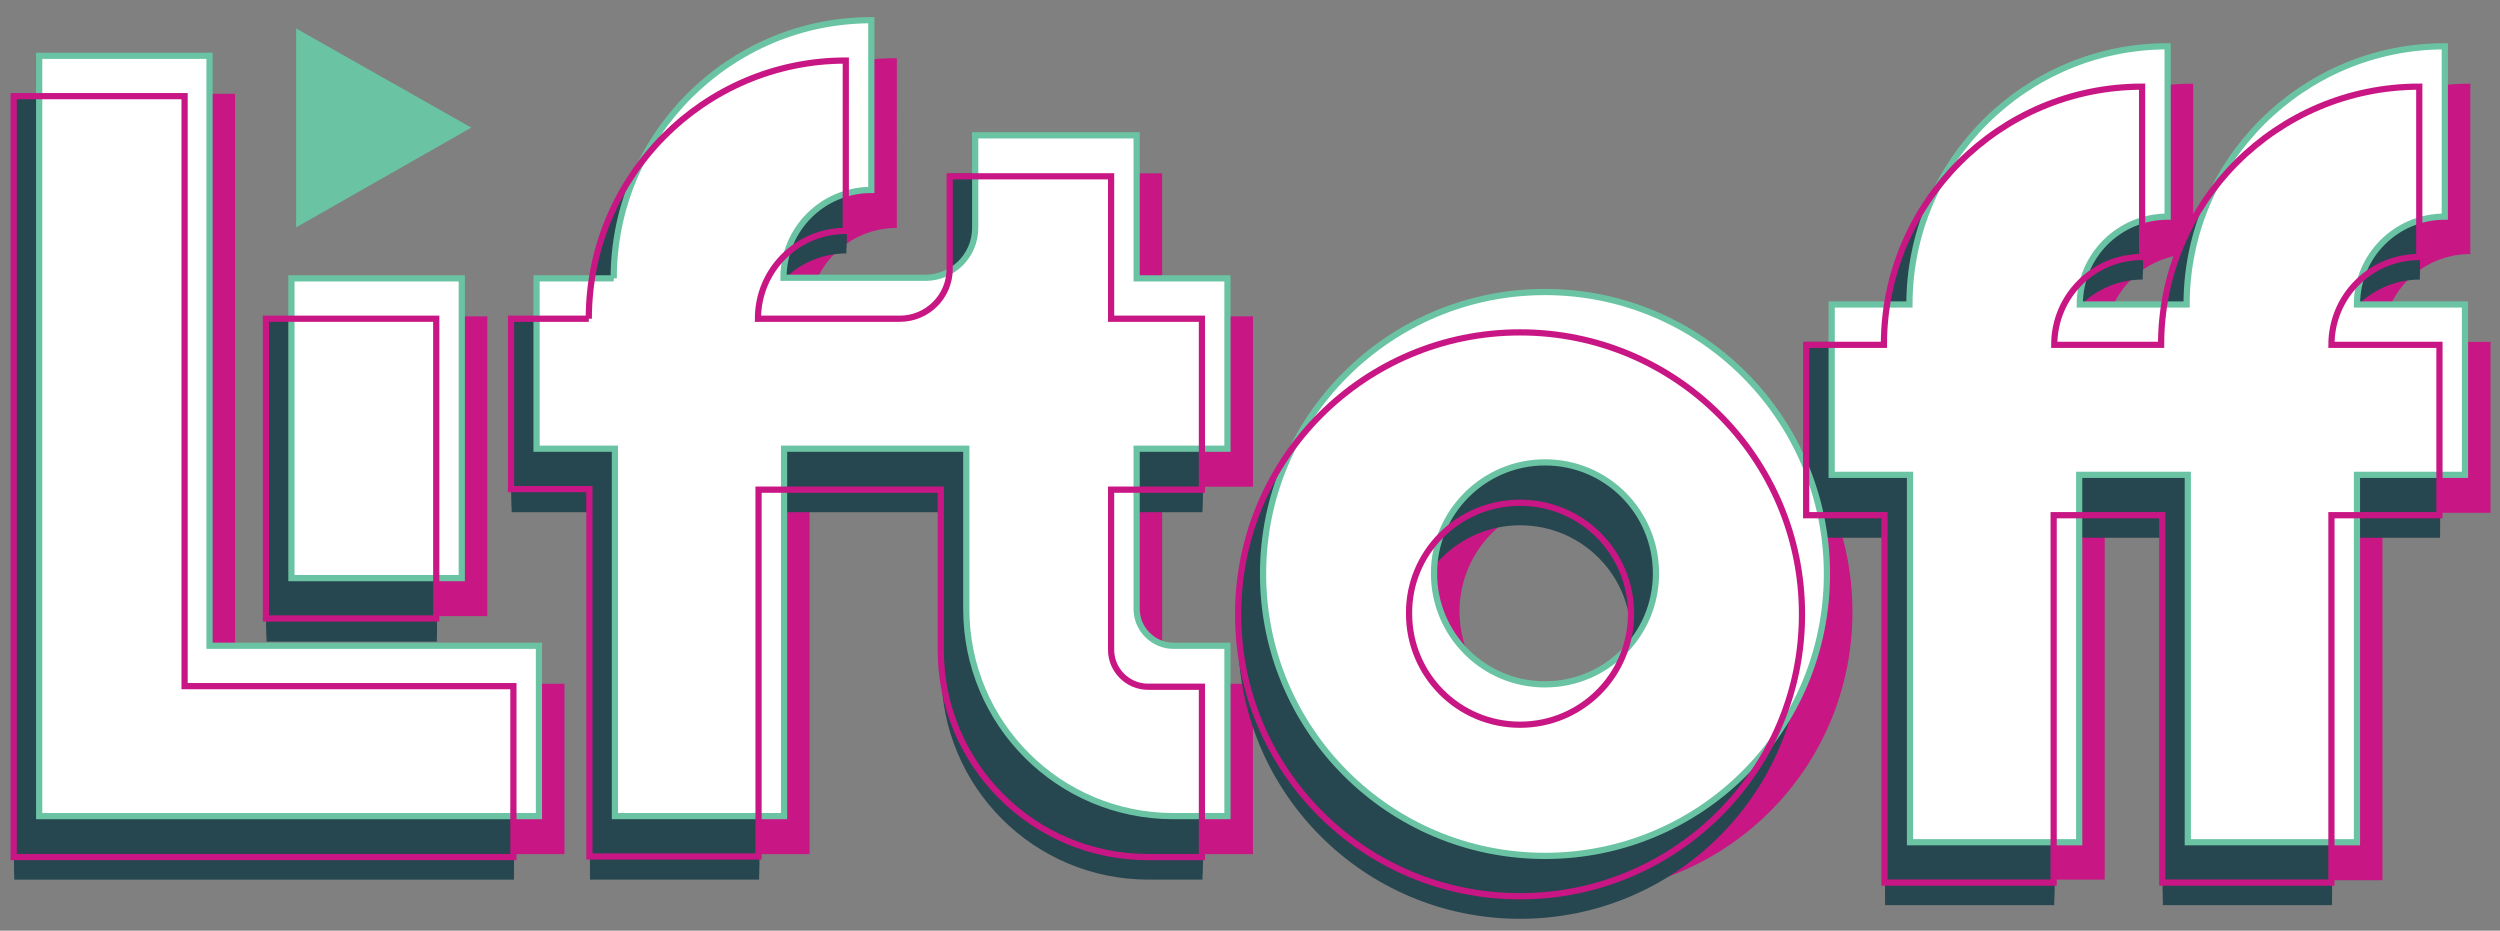 <svg xmlns="http://www.w3.org/2000/svg" xmlns:xlink="http://www.w3.org/1999/xlink" id="Layer_1" x="0px" y="0px" viewBox="0 0 421.2 156.8" style="enable-background:new 0 0 421.2 156.8;" xml:space="preserve"><rect x="0" y="0" width="421.2" height="156.8" fill="#808080" stroke="none"/><style type="text/css">	.st0{fill-rule:evenodd;clip-rule:evenodd;fill:#C91685;}	.st1{fill-rule:evenodd;clip-rule:evenodd;fill:#264650;}	.st2{fill-rule:evenodd;clip-rule:evenodd;fill:#6AC4A3;}	.st3{fill-rule:evenodd;clip-rule:evenodd;fill:#FFFFFF;}	.st4{fill:none;stroke:#6AC4A3;stroke-width:1.048;stroke-miterlimit:10;}	.st5{fill:none;stroke:#C91685;stroke-width:1.048;stroke-miterlimit:10;}</style><polygon class="st0" points="39.6,115.2 39.6,15.8 10.9,15.8 10.9,143.9 25.8,143.9 39.6,143.9 95.1,143.9 95.1,115.2 "></polygon><path class="st0" d="M107.7,53.3H94.7v24.4V82h13.2v61.9h28.5V82h30.7v27c0,19.3,15.6,34.9,34.9,34.9h9.1v-28.7h-9.1 c-3.4,0-6.2-2.8-6.2-6.2V82h15.3V53.3h-15.3V29.2h-27.2v15.6c0,4.7-3.8,8.4-8.4,8.4h-23.9c0-8.2,6.6-14.8,14.8-14.8V9.8 C127.2,9.8,107.7,29.3,107.7,53.3"></path><path class="st0" d="M264.6,84.3c10.4,0,18.7,8.4,18.7,18.7c0,10.4-8.4,18.7-18.7,18.7c-10.4,0-18.7-8.4-18.7-18.7 C245.9,92.7,254.3,84.3,264.6,84.3z M372.9,86.4v61.9h28.5V86.4h18.2v-4.3V57.6h-18.2c0-8.2,6.6-14.8,14.8-14.8V14.1 c-24,0-43.5,19.5-43.5,43.5h-13.1h-4.9c0-8.2,6.6-14.8,14.8-14.8V14.1c-24,0-43.5,19.5-43.5,43.5h-13.1v24.4v4.3h13.2v61.9h28.5 V86.4h4.9H372.9z M264.6,55.6c-26.2,0-47.5,21.2-47.5,47.5s21.2,47.5,47.5,47.5s47.5-21.2,47.5-47.5S290.9,55.6,264.6,55.6"></path><rect x="53.4" y="53.3" class="st0" width="28.7" height="50.5"></rect><polygon class="st1" points="31.1,115.2 31.1,15.8 2.4,15.8 2.4,143.9 17.2,143.9 31.1,143.9 86.6,143.9 86.6,115.2 "></polygon><path class="st1" d="M99.2,53.3H86.2v24.4V82h13.2v61.9h28.5V82h30.7v27c0,19.3,15.6,34.9,34.9,34.9h9.1v-28.7h-9.1 c-3.4,0-6.2-2.8-6.2-6.2V82h15.3V53.3h-15.3V29.2h-27.2v15.6c0,4.7-3.8,8.4-8.4,8.4h-23.9c0-8.2,6.6-14.8,14.8-14.8V9.8 C118.7,9.8,99.2,29.3,99.2,53.3"></path><path class="st1" d="M256.1,84.3c10.4,0,18.7,8.4,18.7,18.7c0,10.4-8.4,18.7-18.7,18.7c-10.4,0-18.7-8.4-18.7-18.7 C237.4,92.7,245.8,84.3,256.1,84.3z M364.4,86.4v61.9h28.5V86.4h18.2v-4.3V57.6h-18.2c0-8.2,6.6-14.8,14.8-14.8V14.1 c-24,0-43.5,19.5-43.5,43.5h-13.1h-4.9c0-8.2,6.6-14.8,14.8-14.8V14.1c-24,0-43.5,19.5-43.5,43.5h-13.1v24.4v4.3h13.2v61.9h28.5 V86.4h4.9H364.4z M256.1,55.6c-26.2,0-47.5,21.2-47.5,47.5s21.2,47.5,47.5,47.5c26.2,0,47.5-21.2,47.5-47.5S282.3,55.6,256.1,55.6"></path><rect x="44.9" y="53.3" class="st1" width="28.7" height="50.5"></rect><polygon class="st1" points="31.1,116.1 31.1,16.6 2.4,16.6 2.4,144.8 17.2,144.8 31.1,144.8 86.6,144.8 86.6,116.1 "></polygon><path class="st1" d="M99.2,54.1H86.2v24.4v4.3h13.2v61.9h28.5V82.9h30.7v27c0,19.3,15.6,34.9,34.9,34.9h9.1v-28.7h-9.1 c-3.4,0-6.2-2.8-6.2-6.2v-27h15.3V54.1h-15.3V30.1h-27.2v15.6c0,4.7-3.8,8.4-8.4,8.4h-23.9c0-8.2,6.6-14.8,14.8-14.8V10.6 C118.7,10.6,99.2,30.1,99.2,54.1"></path><path class="st1" d="M256.1,85.1c10.4,0,18.7,8.4,18.7,18.7c0,10.4-8.4,18.7-18.7,18.7c-10.4,0-18.7-8.4-18.7-18.7 C237.4,93.5,245.8,85.1,256.1,85.1z M364.4,87.2v61.9h28.5V87.2h18.2v-4.3V58.5h-18.2c0-8.2,6.6-14.8,14.8-14.8V15 c-24,0-43.5,19.5-43.5,43.5h-13.1h-4.9c0-8.2,6.6-14.8,14.8-14.8V15c-24,0-43.5,19.5-43.5,43.5h-13.1v24.4v4.3h13.2v61.9h28.5V87.2 h4.9H364.4z M256.1,56.4c-26.2,0-47.5,21.2-47.5,47.5s21.2,47.5,47.5,47.5c26.2,0,47.5-21.2,47.5-47.5S282.3,56.4,256.1,56.4"></path><rect x="44.9" y="54.1" class="st1" width="28.7" height="50.5"></rect><polygon class="st1" points="31.1,116.9 31.1,17.5 2.4,17.5 2.4,145.6 17.2,145.6 31.1,145.6 86.6,145.6 86.6,116.9 "></polygon><path class="st1" d="M99.2,55H86.2v24.4v4.3h13.2v61.9h28.5V83.7h30.7v27c0,19.3,15.6,34.9,34.9,34.9h9.1v-28.7h-9.1 c-3.4,0-6.2-2.8-6.2-6.2v-27h15.3V55h-15.3V30.9h-27.2v15.6c0,4.7-3.8,8.4-8.4,8.4h-23.9c0-8.2,6.6-14.8,14.8-14.8V11.5 C118.7,11.5,99.2,31,99.2,55"></path><path class="st1" d="M256.1,86c10.4,0,18.7,8.4,18.7,18.7c0,10.4-8.4,18.7-18.7,18.7c-10.4,0-18.7-8.4-18.7-18.7 C237.4,94.4,245.8,86,256.1,86z M364.4,88.1V150h28.5V88.1h18.2v-4.3V59.3h-18.2c0-8.2,6.6-14.8,14.8-14.8V15.8 c-24,0-43.5,19.5-43.5,43.5h-13.1h-4.9c0-8.2,6.6-14.8,14.8-14.8V15.8c-24,0-43.5,19.5-43.5,43.5h-13.1v24.4v4.3h13.2V150h28.5V88.1 h4.9H364.4z M256.1,57.3c-26.2,0-47.5,21.2-47.5,47.5c0,26.2,21.2,47.5,47.5,47.5c26.2,0,47.5-21.2,47.5-47.5 C303.6,78.5,282.3,57.3,256.1,57.3"></path><rect x="44.9" y="55" class="st1" width="28.7" height="50.5"></rect><polygon class="st1" points="31.1,117.8 31.1,18.3 2.4,18.3 2.4,146.5 17.2,146.5 31.1,146.5 86.6,146.5 86.6,117.8 "></polygon><path class="st1" d="M99.2,55.8H86.2v24.4v4.3h13.2v61.9h28.5V84.6h30.7v27c0,19.3,15.6,34.9,34.9,34.9h9.1v-28.7h-9.1 c-3.4,0-6.2-2.8-6.2-6.2v-27h15.3V55.8h-15.3V31.8h-27.2v15.6c0,4.7-3.8,8.4-8.4,8.4h-23.9c0-8.2,6.6-14.8,14.8-14.8V12.3 C118.7,12.3,99.2,31.8,99.2,55.8"></path><path class="st1" d="M256.1,86.8c10.4,0,18.7,8.4,18.7,18.7s-8.4,18.7-18.7,18.7c-10.4,0-18.7-8.4-18.7-18.7S245.8,86.8,256.1,86.8z  M364.4,88.9v61.9h28.5V88.9h18.2v-4.3V60.2h-18.2c0-8.2,6.6-14.8,14.8-14.8V16.7c-24,0-43.5,19.5-43.5,43.5h-13.1h-4.9 c0-8.2,6.6-14.8,14.8-14.8V16.7c-24,0-43.5,19.5-43.5,43.5h-13.1v24.4v4.3h13.2v61.9h28.5V88.9h4.9H364.4z M256.1,58.1 c-26.2,0-47.5,21.2-47.5,47.5s21.2,47.5,47.5,47.5c26.2,0,47.5-21.2,47.5-47.5S282.3,58.1,256.1,58.1"></path><rect x="44.9" y="55.8" class="st1" width="28.7" height="50.5"></rect><polygon class="st1" points="31.1,118.6 31.1,19.2 2.4,19.2 2.4,147.3 17.2,147.3 31.1,147.3 86.6,147.3 86.6,118.6 "></polygon><path class="st1" d="M99.2,56.7H86.2v24.4v4.3h13.2v61.9h28.5V85.4h30.7v27c0,19.3,15.6,34.9,34.9,34.9h9.1v-28.7h-9.1 c-3.4,0-6.2-2.8-6.2-6.2v-27h15.3V56.7h-15.3V32.6h-27.2v15.6c0,4.7-3.8,8.4-8.4,8.4h-23.9c0-8.2,6.6-14.8,14.8-14.8V13.2 C118.7,13.2,99.2,32.7,99.2,56.7"></path><path class="st1" d="M256.1,87.7c10.4,0,18.7,8.4,18.7,18.7c0,10.4-8.4,18.7-18.7,18.7c-10.4,0-18.7-8.4-18.7-18.7 C237.4,96.1,245.8,87.7,256.1,87.7z M364.4,89.8v61.9h28.5V89.8h18.2v-4.3V61h-18.2c0-8.2,6.6-14.8,14.8-14.8V17.5 c-24,0-43.5,19.5-43.5,43.5h-13.1h-4.9c0-8.2,6.6-14.8,14.8-14.8V17.5c-24,0-43.5,19.5-43.5,43.5h-13.1v24.4v4.3h13.2v61.9h28.5 V89.8h4.9H364.4z M256.1,59c-26.2,0-47.5,21.2-47.5,47.5c0,26.2,21.2,47.5,47.5,47.5c26.2,0,47.5-21.2,47.5-47.5 C303.6,80.2,282.3,59,256.1,59"></path><rect x="44.9" y="56.7" class="st1" width="28.7" height="50.5"></rect><polygon class="st1" points="31.1,119.5 31.1,20 2.4,20 2.4,148.2 17.2,148.2 31.1,148.2 86.6,148.2 86.6,119.5 "></polygon><path class="st1" d="M99.2,57.6H86.2V82v4.3h13.2v61.9h28.5V86.3h30.7v27c0,19.3,15.6,34.9,34.9,34.9h9.1v-28.7h-9.1 c-3.4,0-6.2-2.8-6.2-6.2v-27h15.3V57.6h-15.3V33.5h-27.2v15.6c0,4.7-3.8,8.4-8.4,8.4h-23.9c0-8.2,6.6-14.8,14.8-14.8V14 C118.7,14,99.2,33.5,99.2,57.6"></path><path class="st1" d="M256.1,88.5c10.4,0,18.7,8.4,18.7,18.7s-8.4,18.7-18.7,18.7c-10.4,0-18.7-8.4-18.7-18.7S245.8,88.5,256.1,88.5z  M364.4,90.6v61.9h28.5V90.6h18.2v-4.3V61.9h-18.2c0-8.2,6.6-14.8,14.8-14.8V18.4c-24,0-43.5,19.5-43.5,43.5h-13.1h-4.9 c0-8.2,6.6-14.8,14.8-14.8V18.4c-24,0-43.5,19.5-43.5,43.5h-13.1v24.4v4.3h13.2v61.9h28.5V90.6h4.9H364.4z M256.1,59.8 c-26.2,0-47.5,21.2-47.5,47.5c0,26.2,21.2,47.5,47.5,47.5c26.2,0,47.5-21.2,47.5-47.5C303.6,81.1,282.3,59.8,256.1,59.8"></path><rect x="44.9" y="57.6" class="st1" width="28.7" height="50.5"></rect><polygon class="st2" points="79.4,21.5 49.9,38.3 49.9,4.8 "></polygon><polygon class="st3" points="35.3,108.8 35.3,9.4 6.6,9.4 6.6,137.5 21.4,137.5 35.3,137.5 90.8,137.5 90.8,108.8 "></polygon><polygon class="st4" points="35.3,108.8 35.3,9.4 6.6,9.4 6.6,137.5 21.4,137.5 35.3,137.5 90.8,137.5 90.8,108.8 "></polygon><path class="st3" d="M103.4,46.9H90.4v24.4v4.3h13.2v61.9h28.5V75.6h30.7v27c0,19.3,15.6,34.9,34.9,34.9h9.1v-28.7h-9.1 c-3.4,0-6.2-2.8-6.2-6.2v-27h15.3V46.9h-15.3V22.8h-27.2v15.6c0,4.7-3.8,8.4-8.4,8.4h-23.9c0-8.2,6.6-14.8,14.8-14.8V3.4 C122.9,3.4,103.4,22.9,103.4,46.9"></path><path class="st4" d="M103.4,46.9H90.4v24.4v4.3h13.2v61.9h28.5V75.6h30.7v27c0,19.3,15.6,34.9,34.9,34.9h9.1v-28.7h-9.1 c-3.4,0-6.2-2.8-6.2-6.2v-27h15.3V46.9h-15.3V22.8h-27.2v15.6c0,4.7-3.8,8.4-8.4,8.4h-23.9c0-8.2,6.6-14.8,14.8-14.8V3.4 C122.9,3.4,103.4,22.9,103.4,46.9"></path><path class="st3" d="M260.3,77.9c10.4,0,18.7,8.4,18.7,18.7c0,10.4-8.4,18.7-18.7,18.7c-10.4,0-18.7-8.4-18.7-18.7 C241.6,86.3,250,77.9,260.3,77.9z M368.6,80v61.9h28.5V80h18.2v-4.3V51.3h-18.2c0-8.2,6.6-14.8,14.8-14.8V7.8 c-24,0-43.5,19.5-43.5,43.5h-13.1h-4.9c0-8.2,6.6-14.8,14.8-14.8V7.8c-24,0-43.5,19.5-43.5,43.5h-13.1v24.4V80h13.2v61.9h28.5V80 h4.9H368.6z M260.3,49.2c-26.2,0-47.5,21.2-47.5,47.5c0,26.2,21.2,47.5,47.5,47.5c26.2,0,47.5-21.2,47.5-47.5 C307.8,70.5,286.5,49.2,260.3,49.2"></path><path class="st4" d="M260.3,77.9c10.4,0,18.7,8.4,18.7,18.7c0,10.4-8.4,18.7-18.7,18.7c-10.4,0-18.7-8.4-18.7-18.7 C241.6,86.3,250,77.9,260.3,77.9z M368.6,80v61.9h28.5V80h18.2v-4.3V51.3h-18.2c0-8.2,6.6-14.8,14.8-14.8V7.8 c-24,0-43.5,19.5-43.5,43.5h-13.1h-4.9c0-8.2,6.6-14.8,14.8-14.8V7.8c-24,0-43.5,19.5-43.5,43.5h-13.1v24.4V80h13.2v61.9h28.5V80 h4.9H368.6z M260.3,49.2c-26.2,0-47.5,21.2-47.5,47.5c0,26.2,21.2,47.5,47.5,47.5c26.2,0,47.5-21.2,47.5-47.5 C307.8,70.5,286.5,49.2,260.3,49.2"></path><rect x="49.1" y="46.9" class="st3" width="28.7" height="50.5"></rect><rect x="49.1" y="46.9" class="st4" width="28.7" height="50.5"></rect><polygon class="st5" points="31.1,115.6 31.1,16.2 2.3,16.2 2.3,144.4 17.2,144.4 31.1,144.4 86.5,144.4 86.5,115.6 "></polygon><path class="st5" d="M99.2,53.7H86.1v24.4v4.3h13.2v61.9h28.5V82.5h30.7v27c0,19.3,15.6,34.9,34.9,34.9h9.1v-28.7h-9.1 c-3.4,0-6.2-2.8-6.2-6.2v-27h15.3V53.7h-15.3V29.7h-27.2v15.6c0,4.7-3.8,8.4-8.4,8.4h-23.9c0-8.2,6.6-14.8,14.8-14.8V10.2 C118.6,10.2,99.2,29.7,99.2,53.7"></path><path class="st5" d="M256.1,84.7c10.4,0,18.7,8.4,18.7,18.7c0,10.4-8.4,18.7-18.7,18.7c-10.4,0-18.7-8.4-18.7-18.7 C237.3,93.1,245.7,84.7,256.1,84.7z M364.3,86.8v61.9h28.5V86.8h18.2v-4.3V58.1h-18.2c0-8.2,6.6-14.8,14.8-14.8V14.6 c-24,0-43.5,19.5-43.5,43.5h-13.1h-4.9c0-8.2,6.6-14.8,14.8-14.8V14.6c-24,0-43.5,19.5-43.5,43.5h-13.1v24.4v4.3h13.2v61.9h28.5 V86.8h4.9H364.3z M256.1,56c-26.2,0-47.5,21.2-47.5,47.5s21.2,47.5,47.5,47.5c26.2,0,47.5-21.2,47.5-47.5S282.3,56,256.1,56"></path><rect x="44.8" y="53.7" class="st5" width="28.7" height="50.5"></rect></svg>